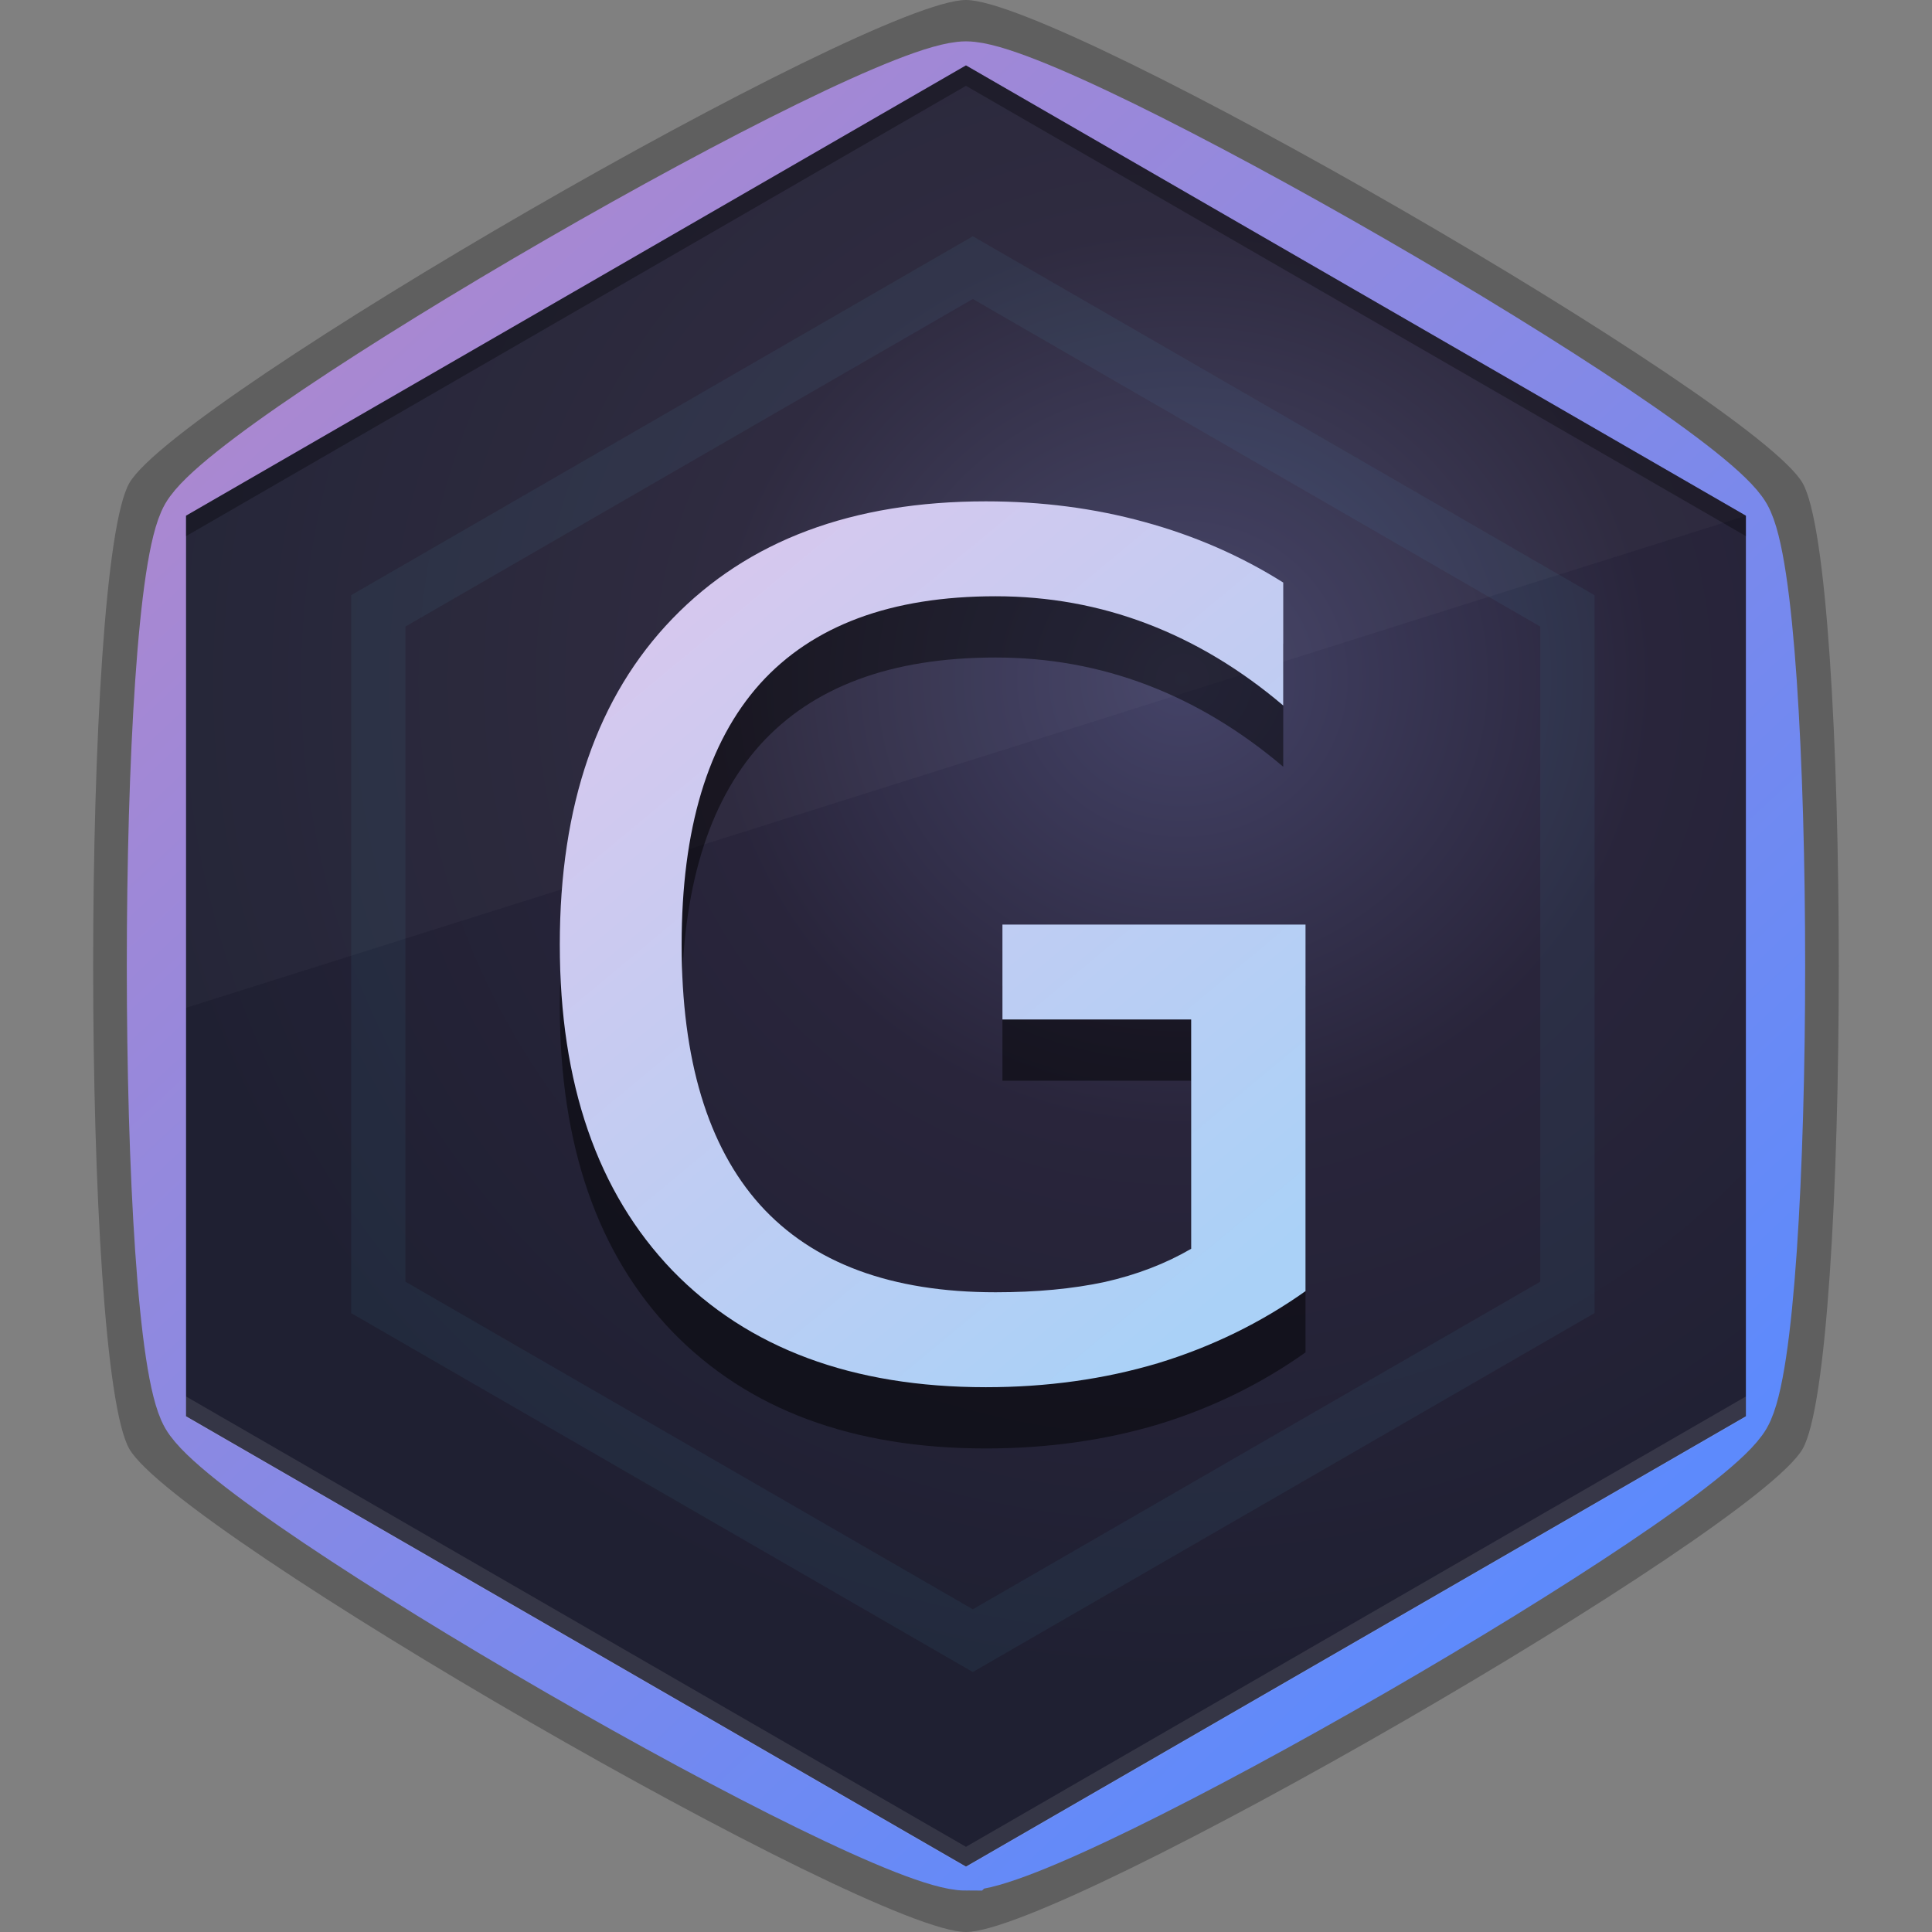 <svg xmlns="http://www.w3.org/2000/svg" xmlns:xlink="http://www.w3.org/1999/xlink" width="64" viewBox="0 0 64 64" height="64"><rect x="0" y="0" width="64" height="64" fill="#808080" stroke="none"/><title>Template icons dark</title><defs><linearGradient id="b"><stop offset="0" stop-color="#d6c8ee"/><stop offset="1" stop-color="#aad1f7"/></linearGradient><linearGradient id="a"><stop offset="0" stop-color="#5d8afc"/><stop offset="1" stop-color="#aa88d1"/></linearGradient><linearGradient gradientTransform="matrix(.677 0 0 .677 -28.024 -28.35)" xlink:href="#a" id="h" x1="188.825" y1="190.844" x2="130.018" y2="127.876" gradientUnits="userSpaceOnUse"/><linearGradient gradientTransform="matrix(.677 0 0 .677 -28.024 -28.35)" xlink:href="#b" id="j" x1="144.509" y1="142.827" x2="172.287" y2="176.313" gradientUnits="userSpaceOnUse"/><radialGradient gradientTransform="matrix(.065 -.004 .004 .064 -97.9 -56.391)" gradientUnits="userSpaceOnUse" id="c" r="776.623" fy="3474.059" fx="3838.903" cy="3474.059" cx="3838.903"><stop offset="0%" stop-color="#444367"/><stop offset="44.511%" stop-color="#29253B"/><stop offset="1" stop-color="#1f2032"/></radialGradient><radialGradient gradientTransform="matrix(.065 -.004 .004 .064 -97.9 -56.391)" gradientUnits="userSpaceOnUse" id="d" r="776.623" fy="3474.059" fx="3838.903" cy="3474.059" cx="3838.903"><stop offset="0%" stop-color="#444367"/><stop offset="44.511%" stop-color="#29253B"/><stop offset="1" stop-color="#1f2032"/></radialGradient><radialGradient xlink:href="#e" id="i" gradientUnits="userSpaceOnUse" gradientTransform="matrix(.045 -.003 .003 .043 -96.003 -67.38)" cx="3838.903" cy="3474.059" fx="3838.903" fy="3474.059" r="776.623"/><radialGradient gradientTransform="matrix(.065 -.004 .004 .064 -97.9 -56.391)" gradientUnits="userSpaceOnUse" id="e" r="776.623" fy="3474.059" fx="3838.903" cy="3474.059" cx="3838.903"><stop offset="0%" stop-color="#444367"/><stop offset="44.511%" stop-color="#29253B"/><stop offset="1" stop-color="#1f2032"/></radialGradient><radialGradient gradientTransform="matrix(.065 -.004 .004 .064 -97.9 -56.391)" gradientUnits="userSpaceOnUse" id="f" r="776.623" fy="3474.059" fx="3838.903" cy="3474.059" cx="3838.903"><stop offset="0%" stop-color="#444367"/><stop offset="44.511%" stop-color="#29253B"/><stop offset="1" stop-color="#1f2032"/></radialGradient><radialGradient gradientTransform="matrix(.065 -.004 .004 .064 -97.9 -56.391)" gradientUnits="userSpaceOnUse" id="g" r="776.623" fy="3474.059" fx="3838.903" cy="3474.059" cx="3838.903"><stop offset="0%" stop-color="#444367"/><stop offset="44.511%" stop-color="#29253B"/><stop offset="1" stop-color="#1f2032"/></radialGradient></defs><path d="M31.999 64c-3.2 0-26.113-13.229-27.713-16-1.6-2.771-1.6-29.229 0-32 1.6-2.772 24.513-16 27.713-16 3.2 0 26.113 13.228 27.713 16 1.6 2.771 1.6 29.229 0 32-1.6 2.771-24.513 16-27.713 16z" style="isolation:auto;mix-blend-mode:normal;marker:none" color="#000" overflow="visible" fill-opacity=".26"/><path style="isolation:auto;mix-blend-mode:normal;marker:none" d="M79.999 109.338c-2.934 0-23.94-12.128-25.408-14.67-1.467-2.54-1.467-26.797 0-29.337C56.058 62.79 77.065 50.66 80 50.66c2.934 0 23.94 12.129 25.408 14.67 1.467 2.54 1.467 26.797 0 29.338-1.467 2.54-22.474 14.669-25.408 14.669z" color="#000" overflow="visible" fill-opacity=".26" stroke="url(#h)" stroke-width="2.58" transform="translate(-48 -48)"/><path style="isolation:auto;mix-blend-mode:normal;marker:none" d="M105.835 94.916l-25.836 14.917-25.836-14.917V65.083l25.836-14.916 25.836 14.916z" color="#000" overflow="visible" fill="url(#i)" transform="translate(-48 -48)"/><path style="line-height:normal;font-variant-ligatures:normal;font-variant-position:normal;font-variant-caps:normal;font-variant-numeric:normal;font-variant-alternates:normal;font-feature-settings:normal;text-indent:0;text-align:start;text-decoration-line:none;text-decoration-style:solid;text-decoration-color:#000;text-transform:none;text-orientation:mixed;shape-padding:0;isolation:auto;mix-blend-mode:normal;marker:none" d="M32.226 7.826l-20.594 11.89v23.782l20.594 11.89 20.595-11.89V19.717zm0 2.079l18.796 10.85v21.703L32.226 53.31 13.431 42.458V20.755z" color="#000" font-weight="400" font-family="sans-serif" white-space="normal" overflow="visible" fill="#5ddffc" fill-opacity=".057"/><path d="M6.163 33.385V17.083L31.999 2.167l25.836 14.916z" style="isolation:auto;mix-blend-mode:normal;marker:none" color="#000" overflow="visible" fill="#fff" fill-opacity=".031"/><path d="M39.459 43.398V35.8h-6.252v-3.145h10.04V44.8q-2.216 1.572-4.887 2.387-2.671.795-5.702.795-6.63 0-10.382-3.864-3.732-3.884-3.732-10.799 0-6.933 3.732-10.798 3.751-3.883 10.382-3.883 2.766 0 5.248.682 2.5.682 4.603 2.008V25.4Q40.387 23.6 38 22.69q-2.387-.909-5.02-.909-5.19 0-7.805 2.899-2.595 2.898-2.595 8.638 0 5.722 2.595 8.62 2.614 2.899 7.805 2.899 2.027 0 3.618-.341 1.592-.36 2.86-1.1z" style="line-height:1000%;-inkscape-font-specification:orya" font-weight="400" font-family="orya" letter-spacing="0" word-spacing="0" fill-opacity=".479"/><path style="line-height:1000%;-inkscape-font-specification:orya" d="M87.459 89.368v-7.596h-6.252v-3.145h10.04V90.77q-2.216 1.572-4.887 2.387-2.671.796-5.702.796-6.63 0-10.382-3.865-3.732-3.884-3.732-10.798 0-6.934 3.732-10.798 3.751-3.884 10.382-3.884 2.766 0 5.248.682 2.5.682 4.603 2.008v4.073q-2.122-1.8-4.509-2.709-2.387-.91-5.02-.91-5.19 0-7.805 2.9-2.595 2.898-2.595 8.638 0 5.721 2.595 8.62 2.614 2.898 7.805 2.898 2.027 0 3.618-.341 1.592-.36 2.86-1.099z" font-weight="400" font-family="orya" letter-spacing="0" word-spacing="0" fill="url(#j)" transform="translate(-48 -48)"/><path style="isolation:auto;mix-blend-mode:normal;marker:none" d="M31.999 2.166L6.163 17.084v.676L31.999 2.843 57.835 17.76v-.676z" color="#000" overflow="visible" fill-opacity=".297"/><path d="M31.999 61.854L6.163 46.937v-.677l25.836 14.918L57.835 46.26v.677z" style="isolation:auto;mix-blend-mode:normal;marker:none" color="#000" overflow="visible" fill="#fff" fill-opacity=".099"/></svg>